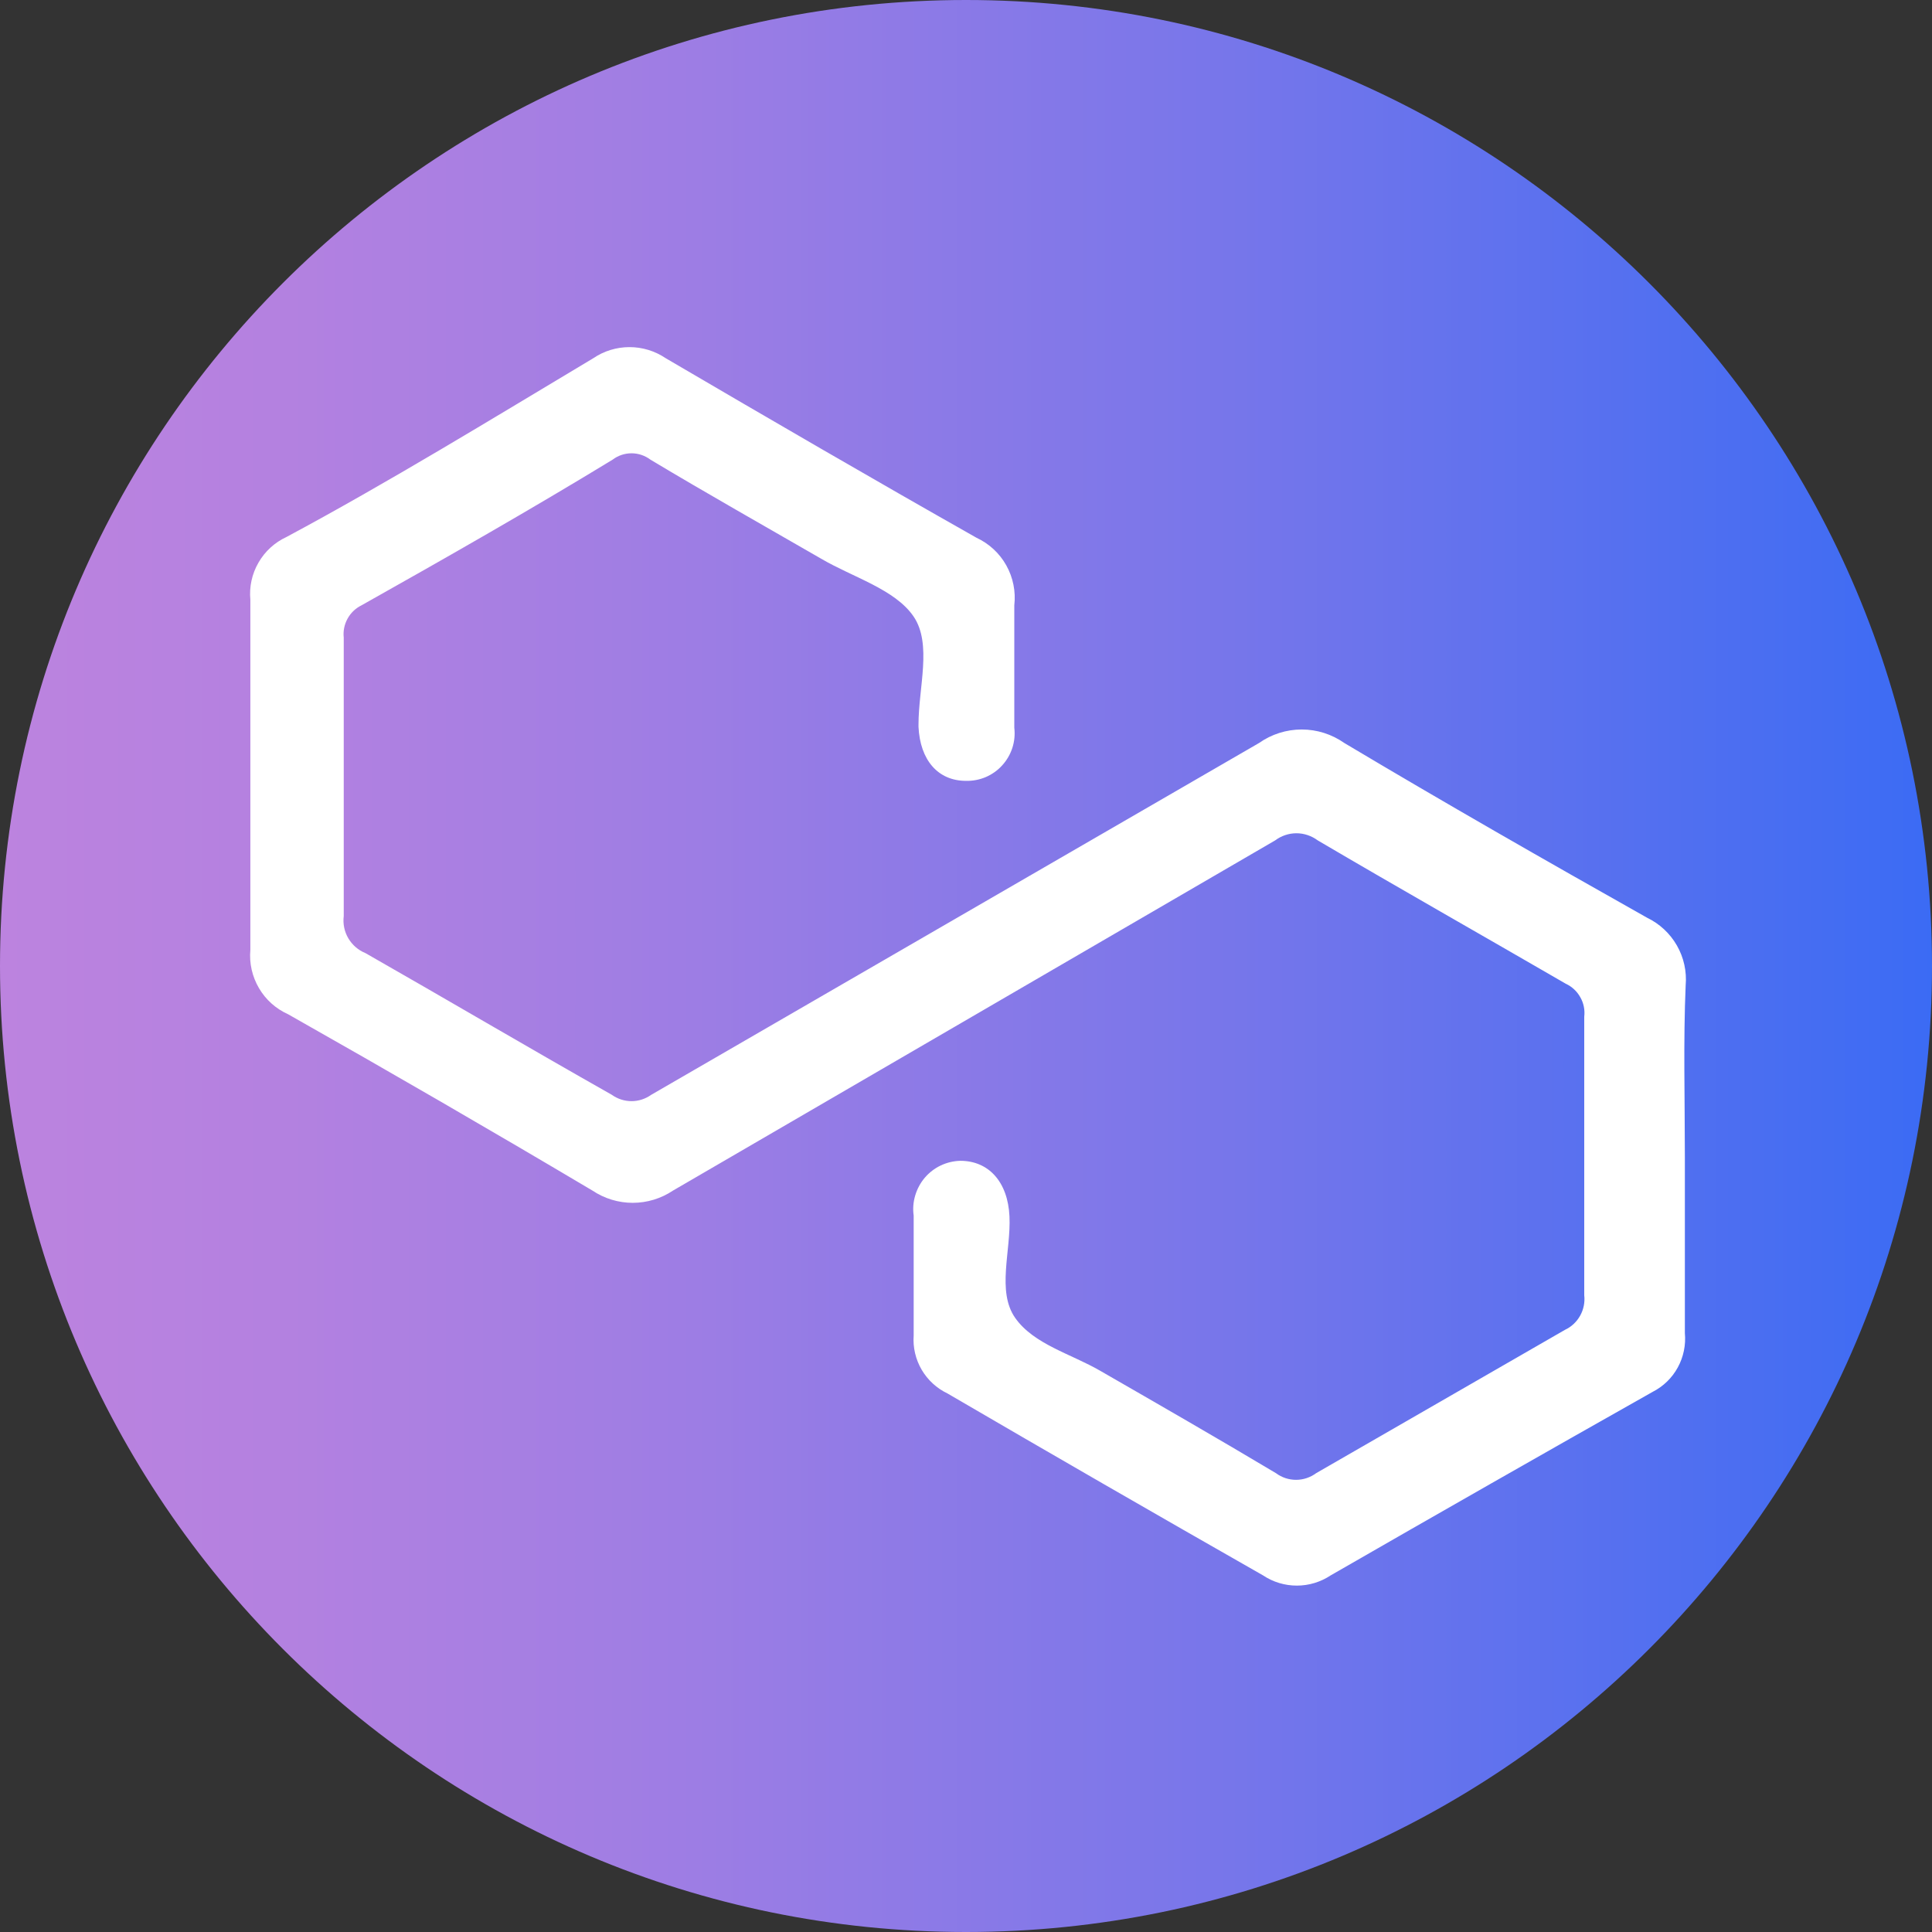 <svg width="24" height="24" viewBox="0 0 24 24" fill="none" xmlns="http://www.w3.org/2000/svg">
<rect x="0" y="0" width="24" height="24" fill="#333333" stroke="none"/>
<path d="M12 24C18.627 24 24 18.627 24 12C24 5.373 18.627 0 12 0C5.373 0 0 5.373 0 12C0 18.627 5.373 24 12 24Z" fill="url(#paint0_linear_924_164)"/>
<path d="M20.93 14.37C20.93 15.1 20.93 15.83 20.93 16.56C20.944 16.708 20.913 16.857 20.842 16.987C20.771 17.117 20.662 17.223 20.53 17.29C19.196 18.043 17.863 18.803 16.53 19.57C16.405 19.653 16.259 19.697 16.11 19.697C15.96 19.697 15.814 19.653 15.69 19.57C14.356 18.81 13.05 18.057 11.77 17.31C11.636 17.246 11.524 17.143 11.449 17.015C11.374 16.886 11.339 16.738 11.35 16.59C11.35 16.09 11.35 15.59 11.35 15.1C11.338 15.017 11.345 14.931 11.369 14.851C11.393 14.77 11.433 14.695 11.488 14.63C11.543 14.566 11.61 14.514 11.686 14.478C11.762 14.442 11.845 14.422 11.93 14.42C12.28 14.42 12.52 14.68 12.54 15.11C12.56 15.54 12.38 16.04 12.61 16.37C12.84 16.7 13.31 16.82 13.67 17.03C14.4 17.45 15.13 17.87 15.85 18.3C15.922 18.354 16.01 18.383 16.1 18.383C16.19 18.383 16.277 18.354 16.35 18.3L19.44 16.52C19.52 16.483 19.586 16.421 19.629 16.344C19.672 16.267 19.69 16.178 19.68 16.09C19.68 14.93 19.68 13.78 19.68 12.63C19.69 12.546 19.673 12.461 19.631 12.388C19.59 12.314 19.526 12.255 19.45 12.22C18.45 11.64 17.39 11.04 16.37 10.44C16.293 10.383 16.2 10.351 16.105 10.351C16.009 10.351 15.916 10.383 15.84 10.44L8.36 14.79C8.212 14.889 8.038 14.942 7.86 14.942C7.682 14.942 7.508 14.889 7.36 14.79C6.113 14.05 4.853 13.32 3.58 12.6C3.428 12.532 3.301 12.419 3.217 12.275C3.133 12.132 3.095 11.966 3.11 11.8C3.11 10.347 3.11 8.897 3.11 7.45C3.095 7.29 3.13 7.128 3.211 6.989C3.291 6.849 3.413 6.738 3.56 6.67C4.81 6 6.1 5.21 7.37 4.45C7.502 4.36 7.659 4.312 7.82 4.312C7.98 4.312 8.137 4.36 8.27 4.45C9.55 5.2 10.84 5.95 12.13 6.68C12.287 6.753 12.417 6.873 12.501 7.024C12.585 7.175 12.62 7.348 12.6 7.52C12.6 8.02 12.6 8.52 12.6 9.04C12.61 9.124 12.602 9.209 12.576 9.29C12.55 9.37 12.507 9.445 12.45 9.507C12.394 9.57 12.324 9.619 12.246 9.653C12.168 9.686 12.084 9.702 12 9.7C11.65 9.7 11.43 9.44 11.41 9.03V9C11.41 8.54 11.58 8 11.35 7.66C11.12 7.32 10.59 7.17 10.2 6.94C9.49 6.53 8.78 6.13 8.08 5.71C8.012 5.659 7.93 5.631 7.845 5.631C7.76 5.631 7.677 5.659 7.61 5.71C6.61 6.32 5.54 6.93 4.49 7.52C4.417 7.556 4.356 7.614 4.317 7.686C4.278 7.757 4.261 7.839 4.27 7.92C4.27 9.08 4.27 10.23 4.27 11.38C4.258 11.476 4.278 11.573 4.327 11.656C4.376 11.739 4.451 11.804 4.54 11.84C5.54 12.41 6.54 13 7.6 13.6C7.671 13.651 7.757 13.679 7.845 13.679C7.933 13.679 8.018 13.651 8.09 13.6L15.64 9.23C15.795 9.121 15.98 9.062 16.17 9.062C16.36 9.062 16.545 9.121 16.7 9.23C17.94 9.97 19.2 10.69 20.46 11.4C20.616 11.475 20.745 11.595 20.831 11.745C20.917 11.895 20.955 12.068 20.94 12.24C20.91 12.93 20.93 13.65 20.93 14.37Z" fill="white"/>
<defs>
<linearGradient id="paint0_linear_924_164" x1="0" y1="12" x2="24" y2="12" gradientUnits="userSpaceOnUse">
<stop stop-color="#BC83DF"/>
<stop offset="0.14" stop-color="#B481E0"/>
<stop offset="0.36" stop-color="#9D7DE4"/>
<stop offset="0.63" stop-color="#7876EA"/>
<stop offset="0.94" stop-color="#456DF2"/>
<stop offset="1" stop-color="#3B6BF4"/>
</linearGradient>
</defs>
</svg>
